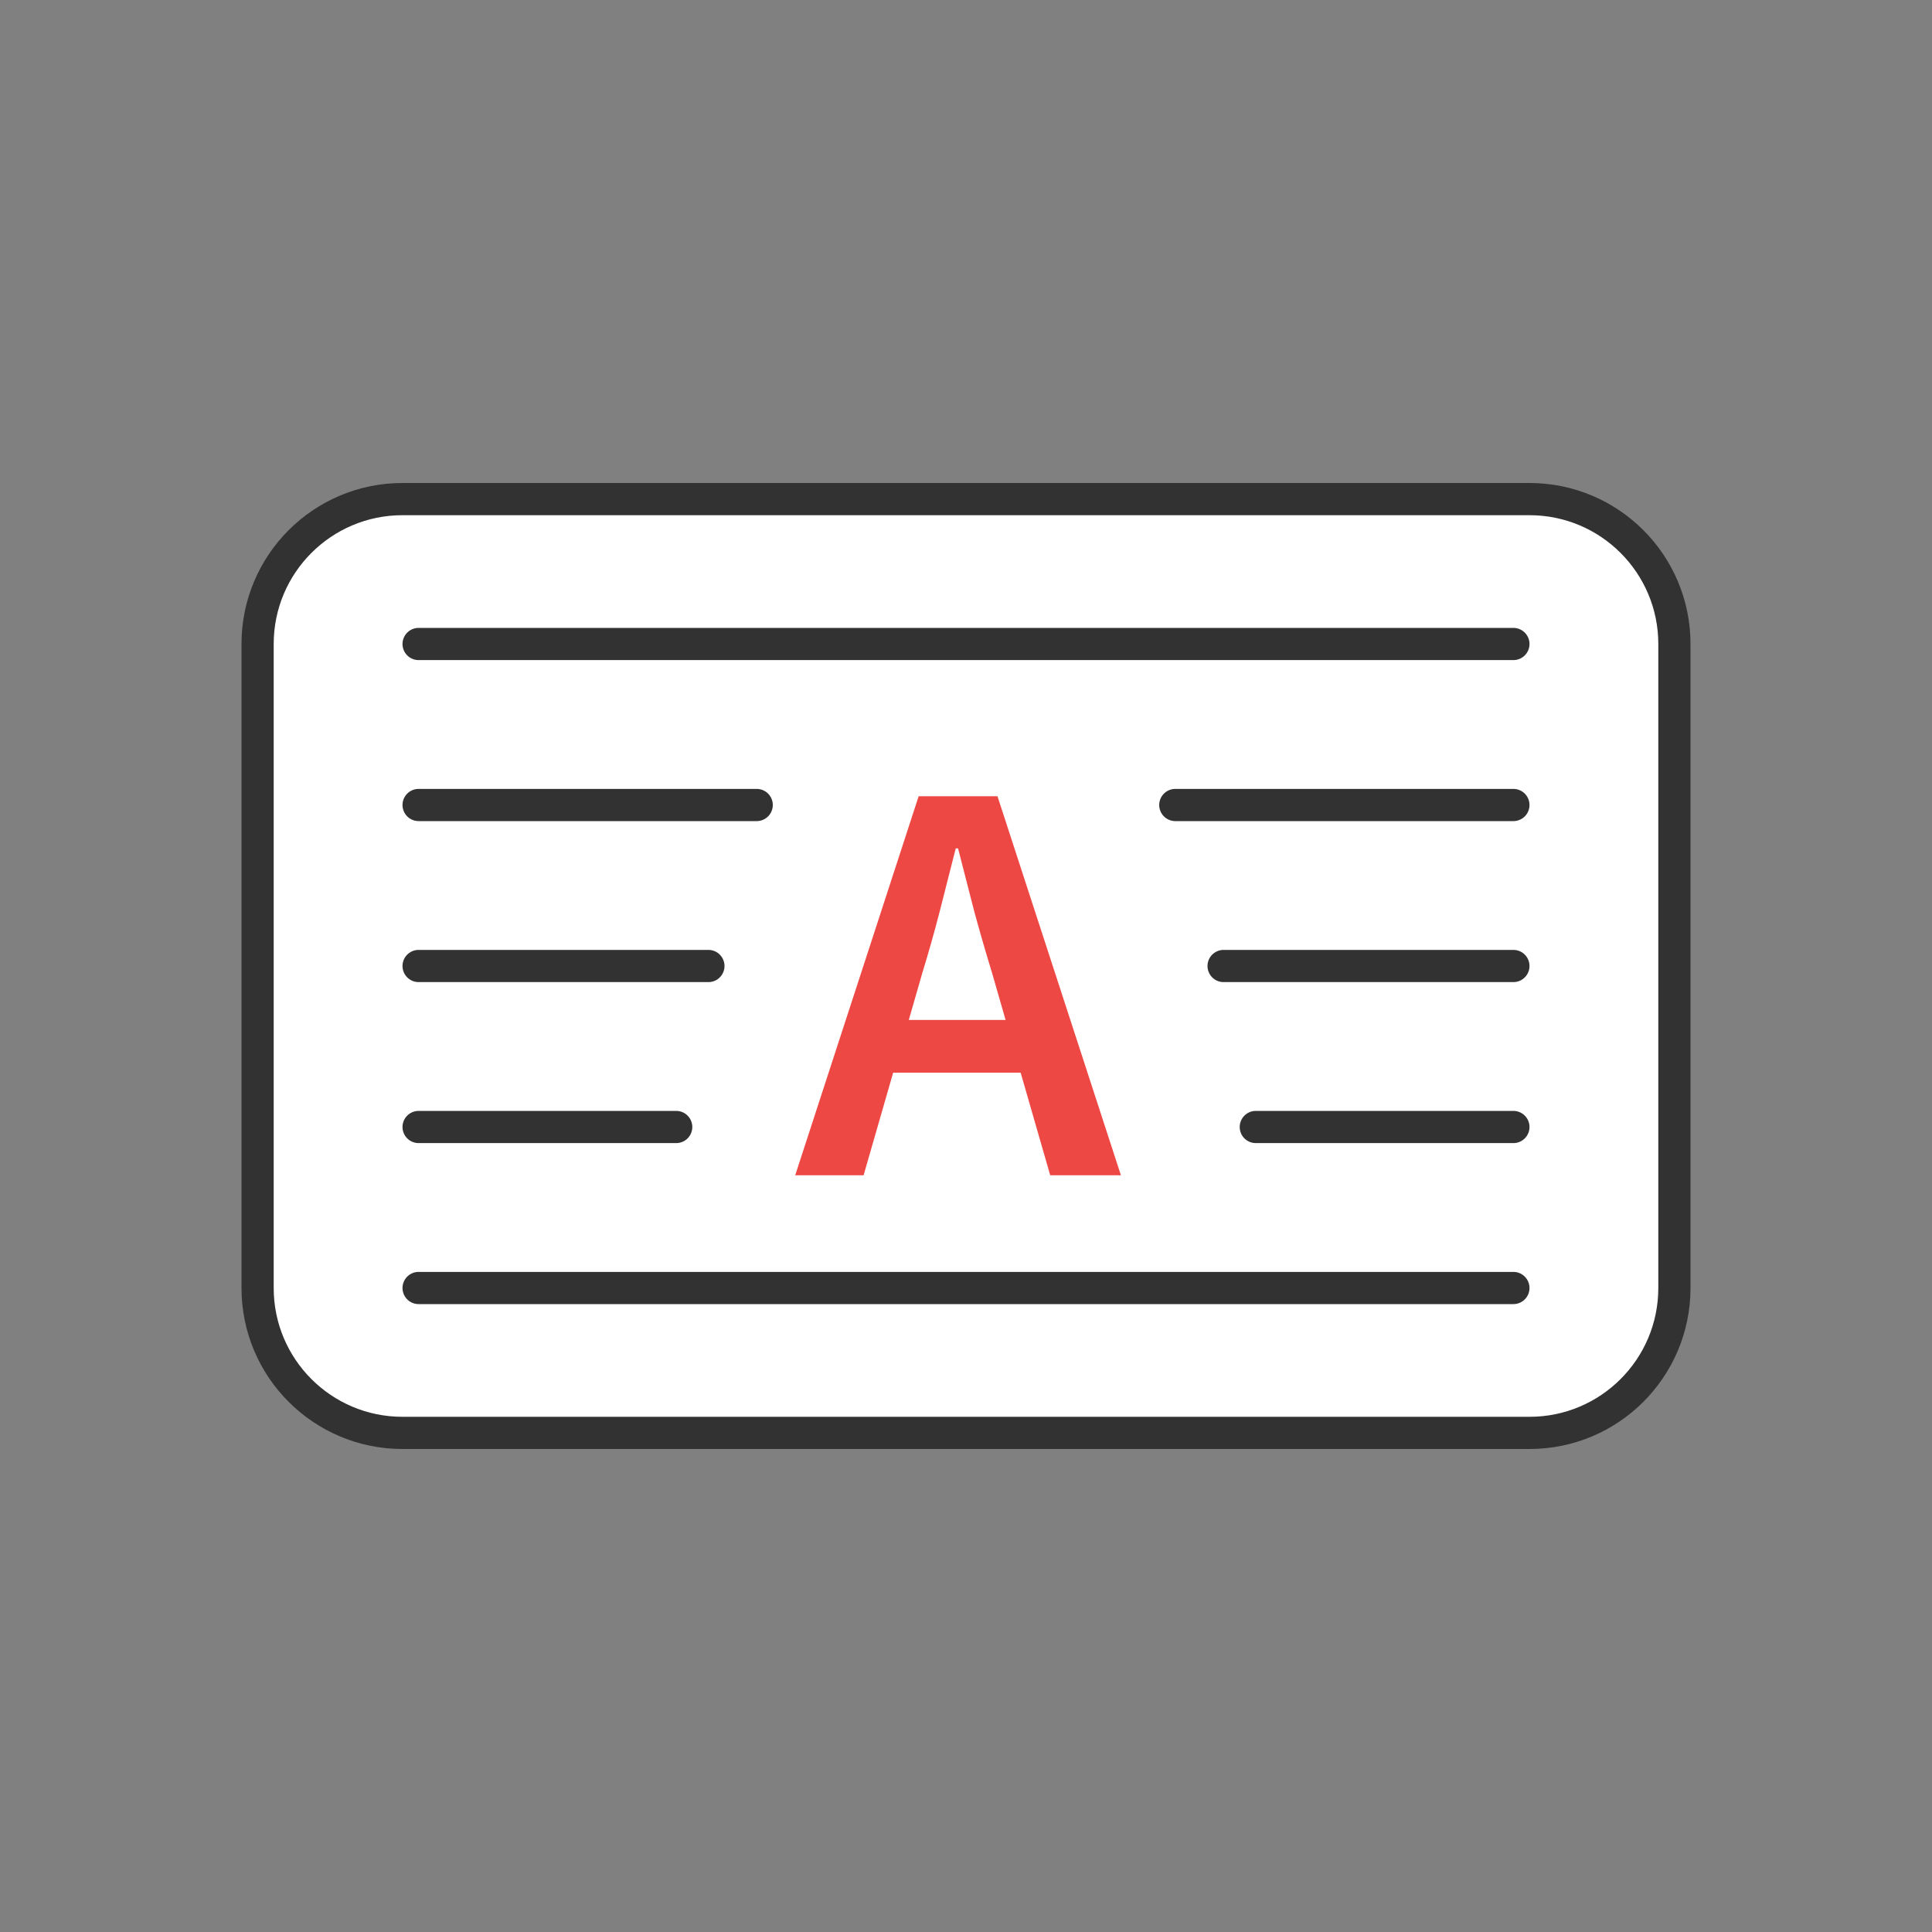 <svg width="120" height="120" viewBox="0 0 120 120" fill="none" xmlns="http://www.w3.org/2000/svg">
<rect x="0" y="0" width="120" height="120" fill="#808080" stroke="none"/>
<path d="M16 40C16 35.029 20.029 31 25 31H95C99.971 31 104 35.029 104 40V80C104 84.971 99.971 89 95 89H25C20.029 89 16 84.971 16 80V40Z" fill="white" stroke="#323232" stroke-width="2"/>
<line x1="26" y1="40" x2="94" y2="40" stroke="#323232" stroke-width="2" stroke-linecap="round"/>
<line x1="26" y1="50" x2="47" y2="50" stroke="#323232" stroke-width="2" stroke-linecap="round"/>
<line x1="73" y1="50" x2="94" y2="50" stroke="#323232" stroke-width="2" stroke-linecap="round"/>
<line x1="26" y1="60" x2="44" y2="60" stroke="#323232" stroke-width="2" stroke-linecap="round"/>
<line x1="76" y1="60" x2="94" y2="60" stroke="#323232" stroke-width="2" stroke-linecap="round"/>
<line x1="26" y1="70" x2="42" y2="70" stroke="#323232" stroke-width="2" stroke-linecap="round"/>
<line x1="78" y1="70" x2="94" y2="70" stroke="#323232" stroke-width="2" stroke-linecap="round"/>
<line x1="26" y1="80" x2="94" y2="80" stroke="#323232" stroke-width="2" stroke-linecap="round"/>
<path d="M57.275 60.472L56.447 63.352H62.459L61.631 60.472C61.247 59.224 60.875 57.94 60.515 56.62C60.179 55.3 59.843 53.992 59.507 52.696H59.363C59.027 54.016 58.691 55.336 58.355 56.656C58.019 57.952 57.659 59.224 57.275 60.472ZM49.391 73L57.059 49.456H61.955L69.623 73H65.231L63.395 66.628H55.475L53.639 73H49.391Z" fill="#ED4843"/>
</svg>
